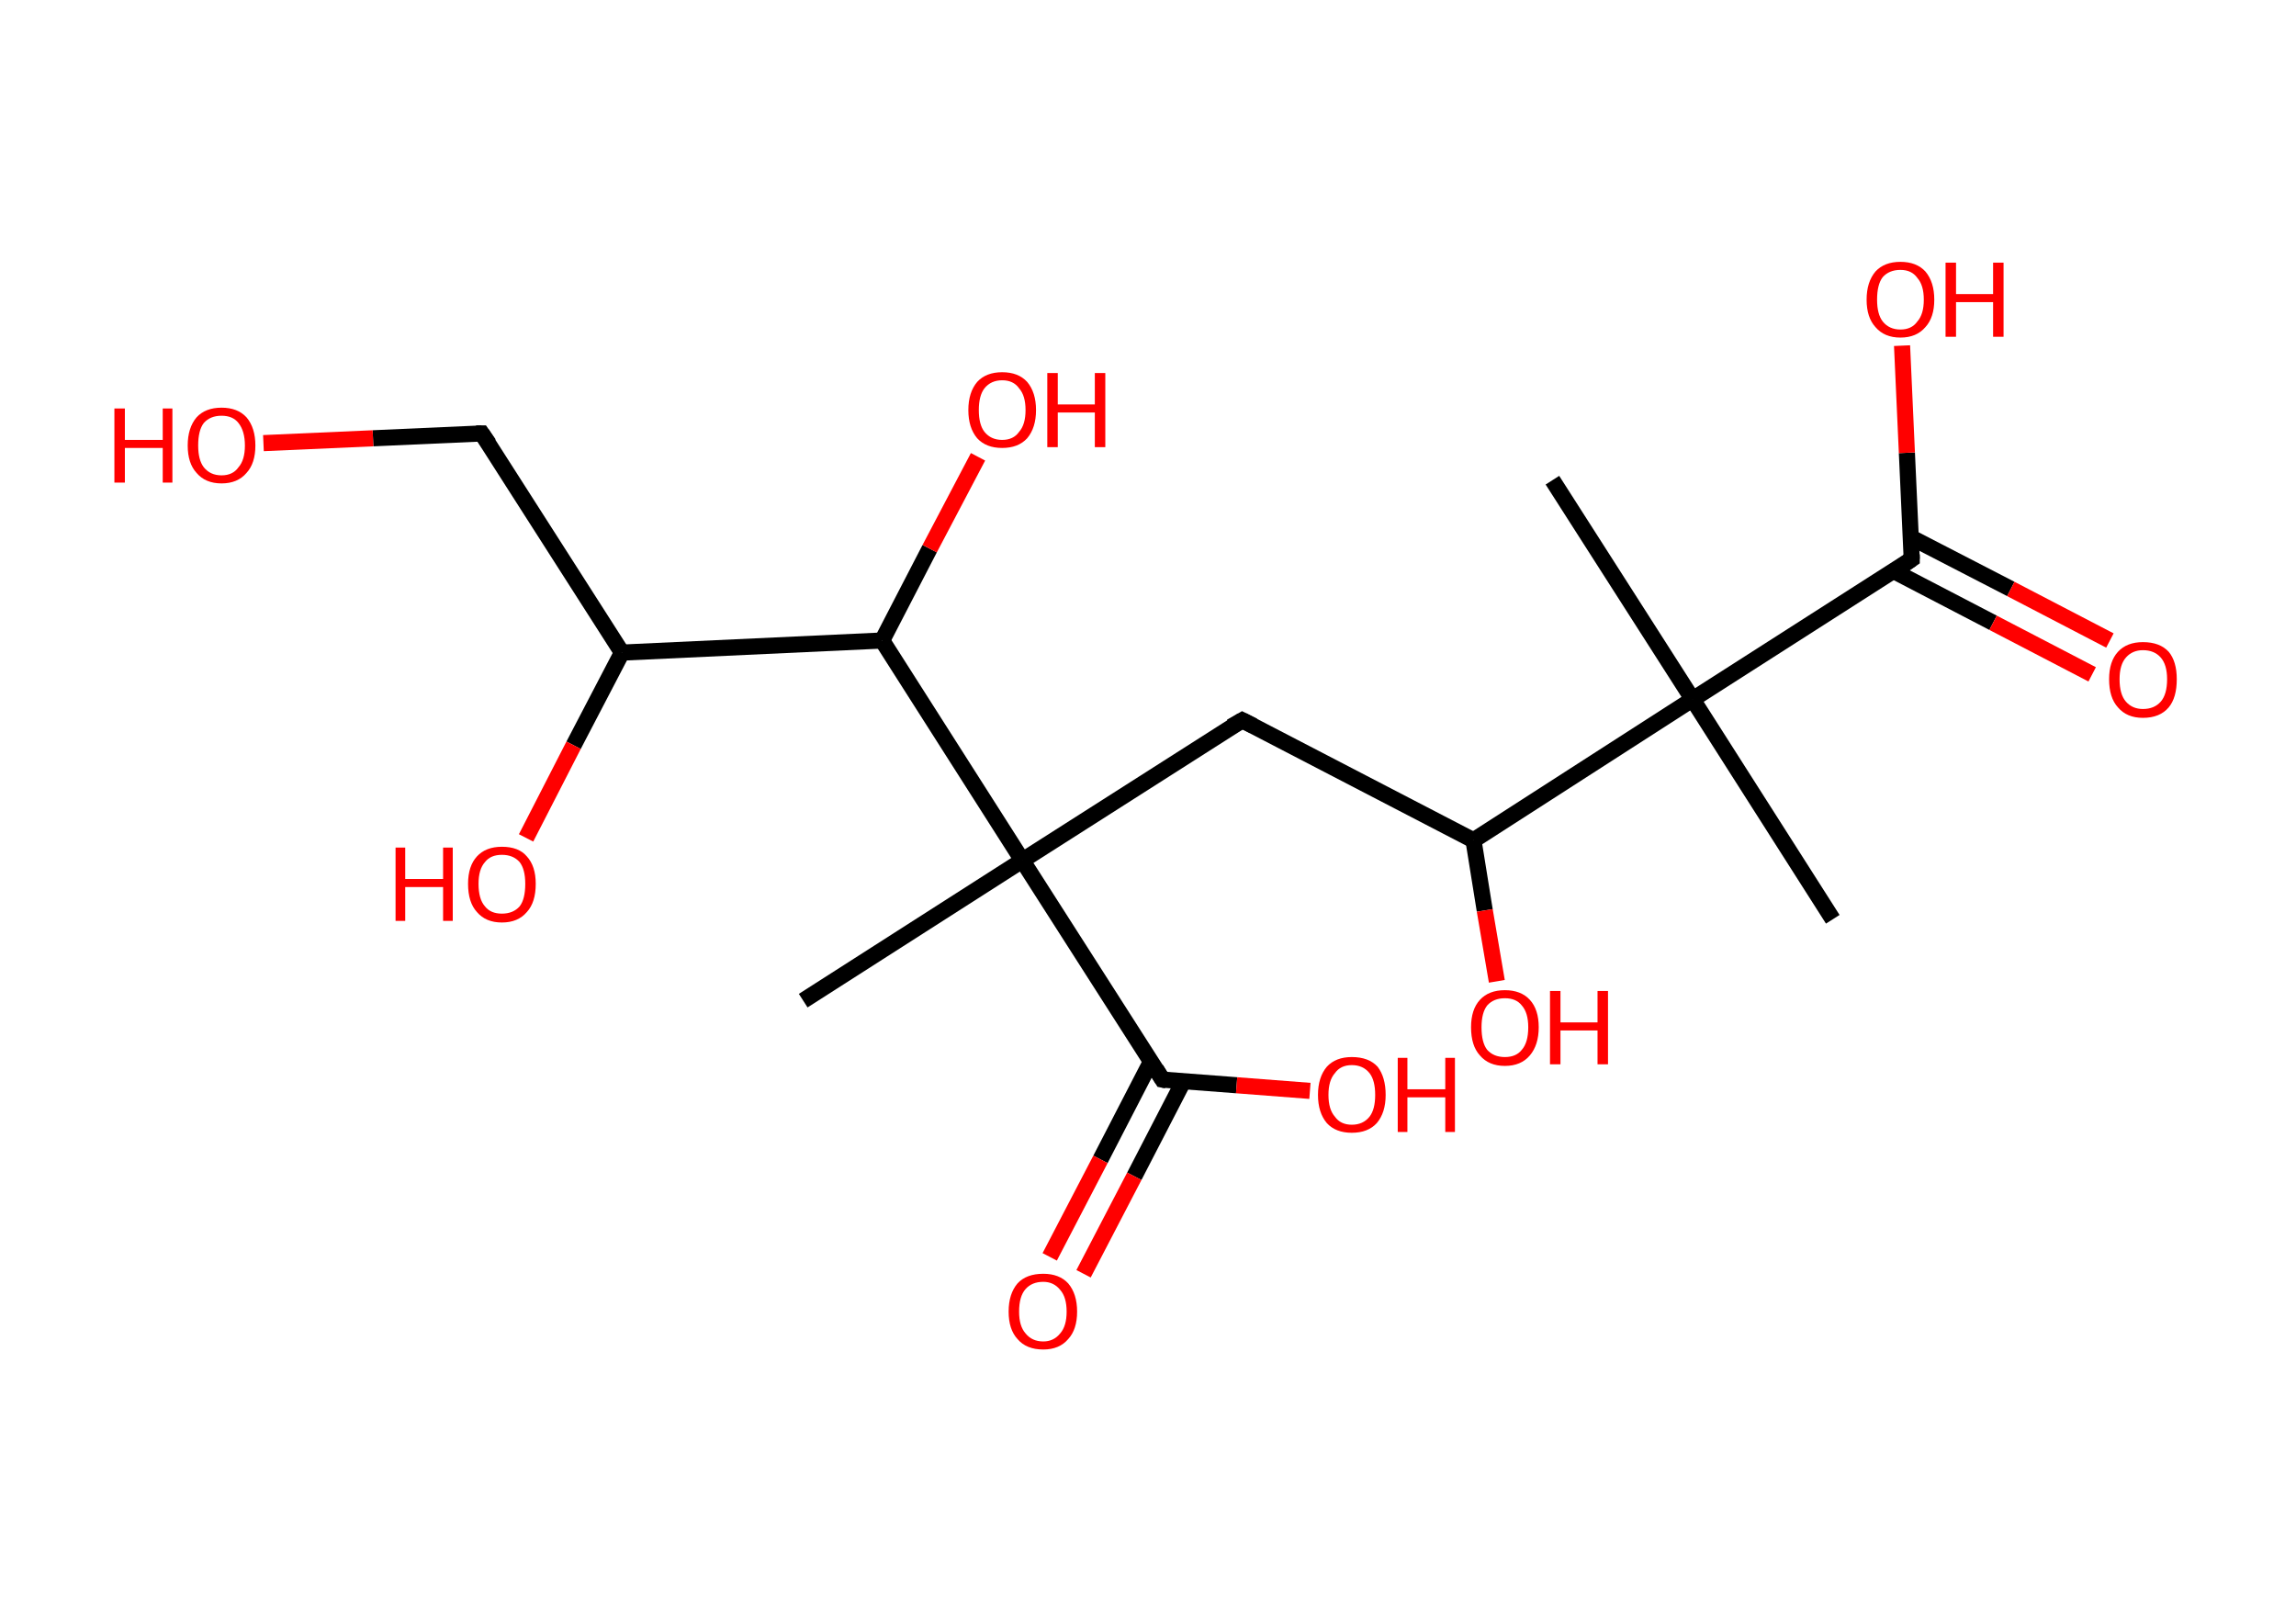 <?xml version='1.0' encoding='ASCII' standalone='yes'?>
<svg xmlns="http://www.w3.org/2000/svg" xmlns:rdkit="http://www.rdkit.org/xml" xmlns:xlink="http://www.w3.org/1999/xlink" version="1.1" baseProfile="full" xml:space="preserve" width="285px" height="200px" viewBox="0 0 285 200">
<!-- END OF HEADER -->
<rect style="opacity:1.0;fill:#FFFFFF;stroke:none" width="285.0" height="200.0" x="0.0" y="0.0"> </rect>
<path class="bond-0 atom-0 atom-1" d="M 227.5,114.1 L 210.1,86.8" style="fill:none;fill-rule:evenodd;stroke:#000000;stroke-width:2.0px;stroke-linecap:butt;stroke-linejoin:miter;stroke-opacity:1"/>
<path class="bond-1 atom-1 atom-2" d="M 210.1,86.8 L 192.7,59.6" style="fill:none;fill-rule:evenodd;stroke:#000000;stroke-width:2.0px;stroke-linecap:butt;stroke-linejoin:miter;stroke-opacity:1"/>
<path class="bond-2 atom-1 atom-3" d="M 210.1,86.8 L 237.3,69.4" style="fill:none;fill-rule:evenodd;stroke:#000000;stroke-width:2.0px;stroke-linecap:butt;stroke-linejoin:miter;stroke-opacity:1"/>
<path class="bond-3 atom-3 atom-4" d="M 235.1,70.9 L 247.4,77.3" style="fill:none;fill-rule:evenodd;stroke:#000000;stroke-width:2.0px;stroke-linecap:butt;stroke-linejoin:miter;stroke-opacity:1"/>
<path class="bond-3 atom-3 atom-4" d="M 247.4,77.3 L 259.7,83.7" style="fill:none;fill-rule:evenodd;stroke:#FF0000;stroke-width:2.0px;stroke-linecap:butt;stroke-linejoin:miter;stroke-opacity:1"/>
<path class="bond-3 atom-3 atom-4" d="M 237.2,66.7 L 249.6,73.1" style="fill:none;fill-rule:evenodd;stroke:#000000;stroke-width:2.0px;stroke-linecap:butt;stroke-linejoin:miter;stroke-opacity:1"/>
<path class="bond-3 atom-3 atom-4" d="M 249.6,73.1 L 261.9,79.5" style="fill:none;fill-rule:evenodd;stroke:#FF0000;stroke-width:2.0px;stroke-linecap:butt;stroke-linejoin:miter;stroke-opacity:1"/>
<path class="bond-4 atom-3 atom-5" d="M 237.3,69.4 L 236.7,56.2" style="fill:none;fill-rule:evenodd;stroke:#000000;stroke-width:2.0px;stroke-linecap:butt;stroke-linejoin:miter;stroke-opacity:1"/>
<path class="bond-4 atom-3 atom-5" d="M 236.7,56.2 L 236.1,42.9" style="fill:none;fill-rule:evenodd;stroke:#FF0000;stroke-width:2.0px;stroke-linecap:butt;stroke-linejoin:miter;stroke-opacity:1"/>
<path class="bond-5 atom-1 atom-6" d="M 210.1,86.8 L 182.9,104.3" style="fill:none;fill-rule:evenodd;stroke:#000000;stroke-width:2.0px;stroke-linecap:butt;stroke-linejoin:miter;stroke-opacity:1"/>
<path class="bond-6 atom-6 atom-7" d="M 182.9,104.3 L 184.3,113.0" style="fill:none;fill-rule:evenodd;stroke:#000000;stroke-width:2.0px;stroke-linecap:butt;stroke-linejoin:miter;stroke-opacity:1"/>
<path class="bond-6 atom-6 atom-7" d="M 184.3,113.0 L 185.8,121.8" style="fill:none;fill-rule:evenodd;stroke:#FF0000;stroke-width:2.0px;stroke-linecap:butt;stroke-linejoin:miter;stroke-opacity:1"/>
<path class="bond-7 atom-6 atom-8" d="M 182.9,104.3 L 154.2,89.4" style="fill:none;fill-rule:evenodd;stroke:#000000;stroke-width:2.0px;stroke-linecap:butt;stroke-linejoin:miter;stroke-opacity:1"/>
<path class="bond-8 atom-8 atom-9" d="M 154.2,89.4 L 126.9,106.8" style="fill:none;fill-rule:evenodd;stroke:#000000;stroke-width:2.0px;stroke-linecap:butt;stroke-linejoin:miter;stroke-opacity:1"/>
<path class="bond-9 atom-9 atom-10" d="M 126.9,106.8 L 99.7,124.2" style="fill:none;fill-rule:evenodd;stroke:#000000;stroke-width:2.0px;stroke-linecap:butt;stroke-linejoin:miter;stroke-opacity:1"/>
<path class="bond-10 atom-9 atom-11" d="M 126.9,106.8 L 144.3,134.0" style="fill:none;fill-rule:evenodd;stroke:#000000;stroke-width:2.0px;stroke-linecap:butt;stroke-linejoin:miter;stroke-opacity:1"/>
<path class="bond-11 atom-11 atom-12" d="M 142.9,131.7 L 136.6,143.9" style="fill:none;fill-rule:evenodd;stroke:#000000;stroke-width:2.0px;stroke-linecap:butt;stroke-linejoin:miter;stroke-opacity:1"/>
<path class="bond-11 atom-11 atom-12" d="M 136.6,143.9 L 130.3,156.0" style="fill:none;fill-rule:evenodd;stroke:#FF0000;stroke-width:2.0px;stroke-linecap:butt;stroke-linejoin:miter;stroke-opacity:1"/>
<path class="bond-11 atom-11 atom-12" d="M 146.9,134.2 L 140.8,146.0" style="fill:none;fill-rule:evenodd;stroke:#000000;stroke-width:2.0px;stroke-linecap:butt;stroke-linejoin:miter;stroke-opacity:1"/>
<path class="bond-11 atom-11 atom-12" d="M 140.8,146.0 L 134.5,158.1" style="fill:none;fill-rule:evenodd;stroke:#FF0000;stroke-width:2.0px;stroke-linecap:butt;stroke-linejoin:miter;stroke-opacity:1"/>
<path class="bond-12 atom-11 atom-13" d="M 144.3,134.0 L 153.5,134.7" style="fill:none;fill-rule:evenodd;stroke:#000000;stroke-width:2.0px;stroke-linecap:butt;stroke-linejoin:miter;stroke-opacity:1"/>
<path class="bond-12 atom-11 atom-13" d="M 153.5,134.7 L 162.6,135.4" style="fill:none;fill-rule:evenodd;stroke:#FF0000;stroke-width:2.0px;stroke-linecap:butt;stroke-linejoin:miter;stroke-opacity:1"/>
<path class="bond-13 atom-9 atom-14" d="M 126.9,106.8 L 109.5,79.5" style="fill:none;fill-rule:evenodd;stroke:#000000;stroke-width:2.0px;stroke-linecap:butt;stroke-linejoin:miter;stroke-opacity:1"/>
<path class="bond-14 atom-14 atom-15" d="M 109.5,79.5 L 115.4,68.1" style="fill:none;fill-rule:evenodd;stroke:#000000;stroke-width:2.0px;stroke-linecap:butt;stroke-linejoin:miter;stroke-opacity:1"/>
<path class="bond-14 atom-14 atom-15" d="M 115.4,68.1 L 121.4,56.7" style="fill:none;fill-rule:evenodd;stroke:#FF0000;stroke-width:2.0px;stroke-linecap:butt;stroke-linejoin:miter;stroke-opacity:1"/>
<path class="bond-15 atom-14 atom-16" d="M 109.5,79.5 L 77.2,81.0" style="fill:none;fill-rule:evenodd;stroke:#000000;stroke-width:2.0px;stroke-linecap:butt;stroke-linejoin:miter;stroke-opacity:1"/>
<path class="bond-16 atom-16 atom-17" d="M 77.2,81.0 L 71.2,92.5" style="fill:none;fill-rule:evenodd;stroke:#000000;stroke-width:2.0px;stroke-linecap:butt;stroke-linejoin:miter;stroke-opacity:1"/>
<path class="bond-16 atom-16 atom-17" d="M 71.2,92.5 L 65.3,104.0" style="fill:none;fill-rule:evenodd;stroke:#FF0000;stroke-width:2.0px;stroke-linecap:butt;stroke-linejoin:miter;stroke-opacity:1"/>
<path class="bond-17 atom-16 atom-18" d="M 77.2,81.0 L 59.8,53.8" style="fill:none;fill-rule:evenodd;stroke:#000000;stroke-width:2.0px;stroke-linecap:butt;stroke-linejoin:miter;stroke-opacity:1"/>
<path class="bond-18 atom-18 atom-19" d="M 59.8,53.8 L 46.3,54.4" style="fill:none;fill-rule:evenodd;stroke:#000000;stroke-width:2.0px;stroke-linecap:butt;stroke-linejoin:miter;stroke-opacity:1"/>
<path class="bond-18 atom-18 atom-19" d="M 46.3,54.4 L 32.7,55.0" style="fill:none;fill-rule:evenodd;stroke:#FF0000;stroke-width:2.0px;stroke-linecap:butt;stroke-linejoin:miter;stroke-opacity:1"/>
<path d="M 236.0,70.3 L 237.3,69.4 L 237.3,68.8" style="fill:none;stroke:#000000;stroke-width:2.0px;stroke-linecap:butt;stroke-linejoin:miter;stroke-opacity:1;"/>
<path d="M 155.6,90.1 L 154.2,89.4 L 152.8,90.2" style="fill:none;stroke:#000000;stroke-width:2.0px;stroke-linecap:butt;stroke-linejoin:miter;stroke-opacity:1;"/>
<path d="M 143.5,132.7 L 144.3,134.0 L 144.8,134.1" style="fill:none;stroke:#000000;stroke-width:2.0px;stroke-linecap:butt;stroke-linejoin:miter;stroke-opacity:1;"/>
<path d="M 60.7,55.1 L 59.8,53.8 L 59.1,53.8" style="fill:none;stroke:#000000;stroke-width:2.0px;stroke-linecap:butt;stroke-linejoin:miter;stroke-opacity:1;"/>
<path class="atom-4" d="M 261.8 84.3 Q 261.8 82.1, 262.9 80.9 Q 264.0 79.7, 266.0 79.7 Q 268.1 79.7, 269.2 80.9 Q 270.2 82.1, 270.2 84.3 Q 270.2 86.6, 269.2 87.8 Q 268.1 89.1, 266.0 89.1 Q 264.0 89.1, 262.9 87.8 Q 261.8 86.6, 261.8 84.3 M 266.0 88.0 Q 267.4 88.0, 268.2 87.1 Q 269.0 86.2, 269.0 84.3 Q 269.0 82.5, 268.2 81.6 Q 267.4 80.7, 266.0 80.7 Q 264.7 80.7, 263.9 81.6 Q 263.1 82.5, 263.1 84.3 Q 263.1 86.2, 263.9 87.1 Q 264.7 88.0, 266.0 88.0 " fill="#FF0000"/>
<path class="atom-5" d="M 231.7 37.2 Q 231.7 35.0, 232.8 33.7 Q 233.9 32.5, 235.9 32.5 Q 237.9 32.5, 239.0 33.7 Q 240.1 35.0, 240.1 37.2 Q 240.1 39.4, 239.0 40.6 Q 237.9 41.9, 235.9 41.9 Q 233.9 41.9, 232.8 40.6 Q 231.7 39.4, 231.7 37.2 M 235.9 40.9 Q 237.3 40.9, 238.0 39.9 Q 238.8 39.0, 238.8 37.2 Q 238.8 35.4, 238.0 34.5 Q 237.3 33.5, 235.9 33.5 Q 234.5 33.5, 233.7 34.4 Q 233.0 35.3, 233.0 37.2 Q 233.0 39.0, 233.7 39.9 Q 234.5 40.9, 235.9 40.9 " fill="#FF0000"/>
<path class="atom-5" d="M 241.5 32.6 L 242.8 32.6 L 242.8 36.5 L 247.4 36.5 L 247.4 32.6 L 248.7 32.6 L 248.7 41.8 L 247.4 41.8 L 247.4 37.5 L 242.8 37.5 L 242.8 41.8 L 241.5 41.8 L 241.5 32.6 " fill="#FF0000"/>
<path class="atom-7" d="M 182.6 127.5 Q 182.6 125.3, 183.7 124.1 Q 184.8 122.9, 186.8 122.9 Q 188.8 122.9, 189.9 124.1 Q 191.0 125.3, 191.0 127.5 Q 191.0 129.7, 189.9 131.0 Q 188.8 132.3, 186.8 132.3 Q 184.8 132.3, 183.7 131.0 Q 182.6 129.8, 182.6 127.5 M 186.8 131.2 Q 188.2 131.2, 188.9 130.3 Q 189.7 129.4, 189.7 127.5 Q 189.7 125.7, 188.9 124.8 Q 188.2 123.9, 186.8 123.9 Q 185.4 123.9, 184.6 124.8 Q 183.9 125.7, 183.9 127.5 Q 183.9 129.4, 184.6 130.3 Q 185.4 131.2, 186.8 131.2 " fill="#FF0000"/>
<path class="atom-7" d="M 192.4 123.0 L 193.7 123.0 L 193.7 126.9 L 198.3 126.9 L 198.3 123.0 L 199.6 123.0 L 199.6 132.1 L 198.3 132.1 L 198.3 127.9 L 193.7 127.9 L 193.7 132.1 L 192.4 132.1 L 192.4 123.0 " fill="#FF0000"/>
<path class="atom-12" d="M 125.2 162.8 Q 125.2 160.6, 126.3 159.3 Q 127.4 158.1, 129.5 158.1 Q 131.5 158.1, 132.6 159.3 Q 133.7 160.6, 133.7 162.8 Q 133.7 165.0, 132.6 166.2 Q 131.5 167.5, 129.5 167.5 Q 127.4 167.5, 126.3 166.2 Q 125.2 165.0, 125.2 162.8 M 129.5 166.5 Q 130.8 166.5, 131.6 165.5 Q 132.4 164.6, 132.4 162.8 Q 132.4 161.0, 131.6 160.1 Q 130.8 159.1, 129.5 159.1 Q 128.1 159.1, 127.3 160.0 Q 126.5 160.9, 126.5 162.8 Q 126.5 164.6, 127.3 165.5 Q 128.1 166.5, 129.5 166.5 " fill="#FF0000"/>
<path class="atom-13" d="M 163.6 135.9 Q 163.6 133.7, 164.7 132.4 Q 165.8 131.2, 167.8 131.2 Q 169.9 131.2, 171.0 132.4 Q 172.0 133.7, 172.0 135.9 Q 172.0 138.1, 170.9 139.4 Q 169.8 140.6, 167.8 140.6 Q 165.8 140.6, 164.7 139.4 Q 163.6 138.1, 163.6 135.9 M 167.8 139.6 Q 169.2 139.6, 170.0 138.6 Q 170.7 137.7, 170.7 135.9 Q 170.7 134.1, 170.0 133.2 Q 169.2 132.2, 167.8 132.2 Q 166.4 132.2, 165.7 133.2 Q 164.9 134.1, 164.9 135.9 Q 164.9 137.7, 165.7 138.6 Q 166.4 139.6, 167.8 139.6 " fill="#FF0000"/>
<path class="atom-13" d="M 173.5 131.3 L 174.7 131.3 L 174.7 135.2 L 179.4 135.2 L 179.4 131.3 L 180.6 131.3 L 180.6 140.5 L 179.4 140.5 L 179.4 136.2 L 174.7 136.2 L 174.7 140.5 L 173.5 140.5 L 173.5 131.3 " fill="#FF0000"/>
<path class="atom-15" d="M 120.2 50.9 Q 120.2 48.7, 121.3 47.4 Q 122.4 46.2, 124.4 46.2 Q 126.4 46.2, 127.5 47.4 Q 128.6 48.7, 128.6 50.9 Q 128.6 53.1, 127.5 54.4 Q 126.4 55.6, 124.4 55.6 Q 122.4 55.6, 121.3 54.4 Q 120.2 53.1, 120.2 50.9 M 124.4 54.6 Q 125.8 54.6, 126.5 53.6 Q 127.3 52.7, 127.3 50.9 Q 127.3 49.1, 126.5 48.2 Q 125.8 47.2, 124.4 47.2 Q 123.0 47.2, 122.2 48.2 Q 121.5 49.1, 121.5 50.9 Q 121.5 52.7, 122.2 53.6 Q 123.0 54.6, 124.4 54.6 " fill="#FF0000"/>
<path class="atom-15" d="M 130.0 46.3 L 131.3 46.3 L 131.3 50.2 L 135.9 50.2 L 135.9 46.3 L 137.2 46.3 L 137.2 55.5 L 135.9 55.5 L 135.9 51.2 L 131.3 51.2 L 131.3 55.5 L 130.0 55.5 L 130.0 46.3 " fill="#FF0000"/>
<path class="atom-17" d="M 49.1 105.2 L 50.3 105.2 L 50.3 109.1 L 55.0 109.1 L 55.0 105.2 L 56.2 105.2 L 56.2 114.3 L 55.0 114.3 L 55.0 110.1 L 50.3 110.1 L 50.3 114.3 L 49.1 114.3 L 49.1 105.2 " fill="#FF0000"/>
<path class="atom-17" d="M 58.1 109.7 Q 58.1 107.5, 59.2 106.3 Q 60.3 105.1, 62.3 105.1 Q 64.4 105.1, 65.4 106.3 Q 66.5 107.5, 66.5 109.7 Q 66.5 112.0, 65.4 113.2 Q 64.3 114.5, 62.3 114.5 Q 60.3 114.5, 59.2 113.2 Q 58.1 112.0, 58.1 109.7 M 62.3 113.4 Q 63.7 113.4, 64.5 112.5 Q 65.2 111.6, 65.2 109.7 Q 65.2 107.9, 64.5 107.0 Q 63.7 106.1, 62.3 106.1 Q 60.9 106.1, 60.2 107.0 Q 59.4 107.9, 59.4 109.7 Q 59.4 111.6, 60.2 112.5 Q 60.9 113.4, 62.3 113.4 " fill="#FF0000"/>
<path class="atom-19" d="M 14.2 50.7 L 15.5 50.7 L 15.5 54.6 L 20.2 54.6 L 20.2 50.7 L 21.4 50.7 L 21.4 59.9 L 20.2 59.9 L 20.2 55.6 L 15.5 55.6 L 15.5 59.9 L 14.2 59.9 L 14.2 50.7 " fill="#FF0000"/>
<path class="atom-19" d="M 23.3 55.3 Q 23.3 53.1, 24.4 51.8 Q 25.5 50.6, 27.5 50.6 Q 29.5 50.6, 30.6 51.8 Q 31.7 53.1, 31.7 55.3 Q 31.7 57.5, 30.6 58.7 Q 29.5 60.0, 27.5 60.0 Q 25.5 60.0, 24.4 58.7 Q 23.3 57.5, 23.3 55.3 M 27.5 59.0 Q 28.9 59.0, 29.6 58.0 Q 30.4 57.1, 30.4 55.3 Q 30.4 53.5, 29.6 52.5 Q 28.9 51.6, 27.5 51.6 Q 26.1 51.6, 25.3 52.5 Q 24.6 53.4, 24.6 55.3 Q 24.6 57.1, 25.3 58.0 Q 26.1 59.0, 27.5 59.0 " fill="#FF0000"/>
</svg>
